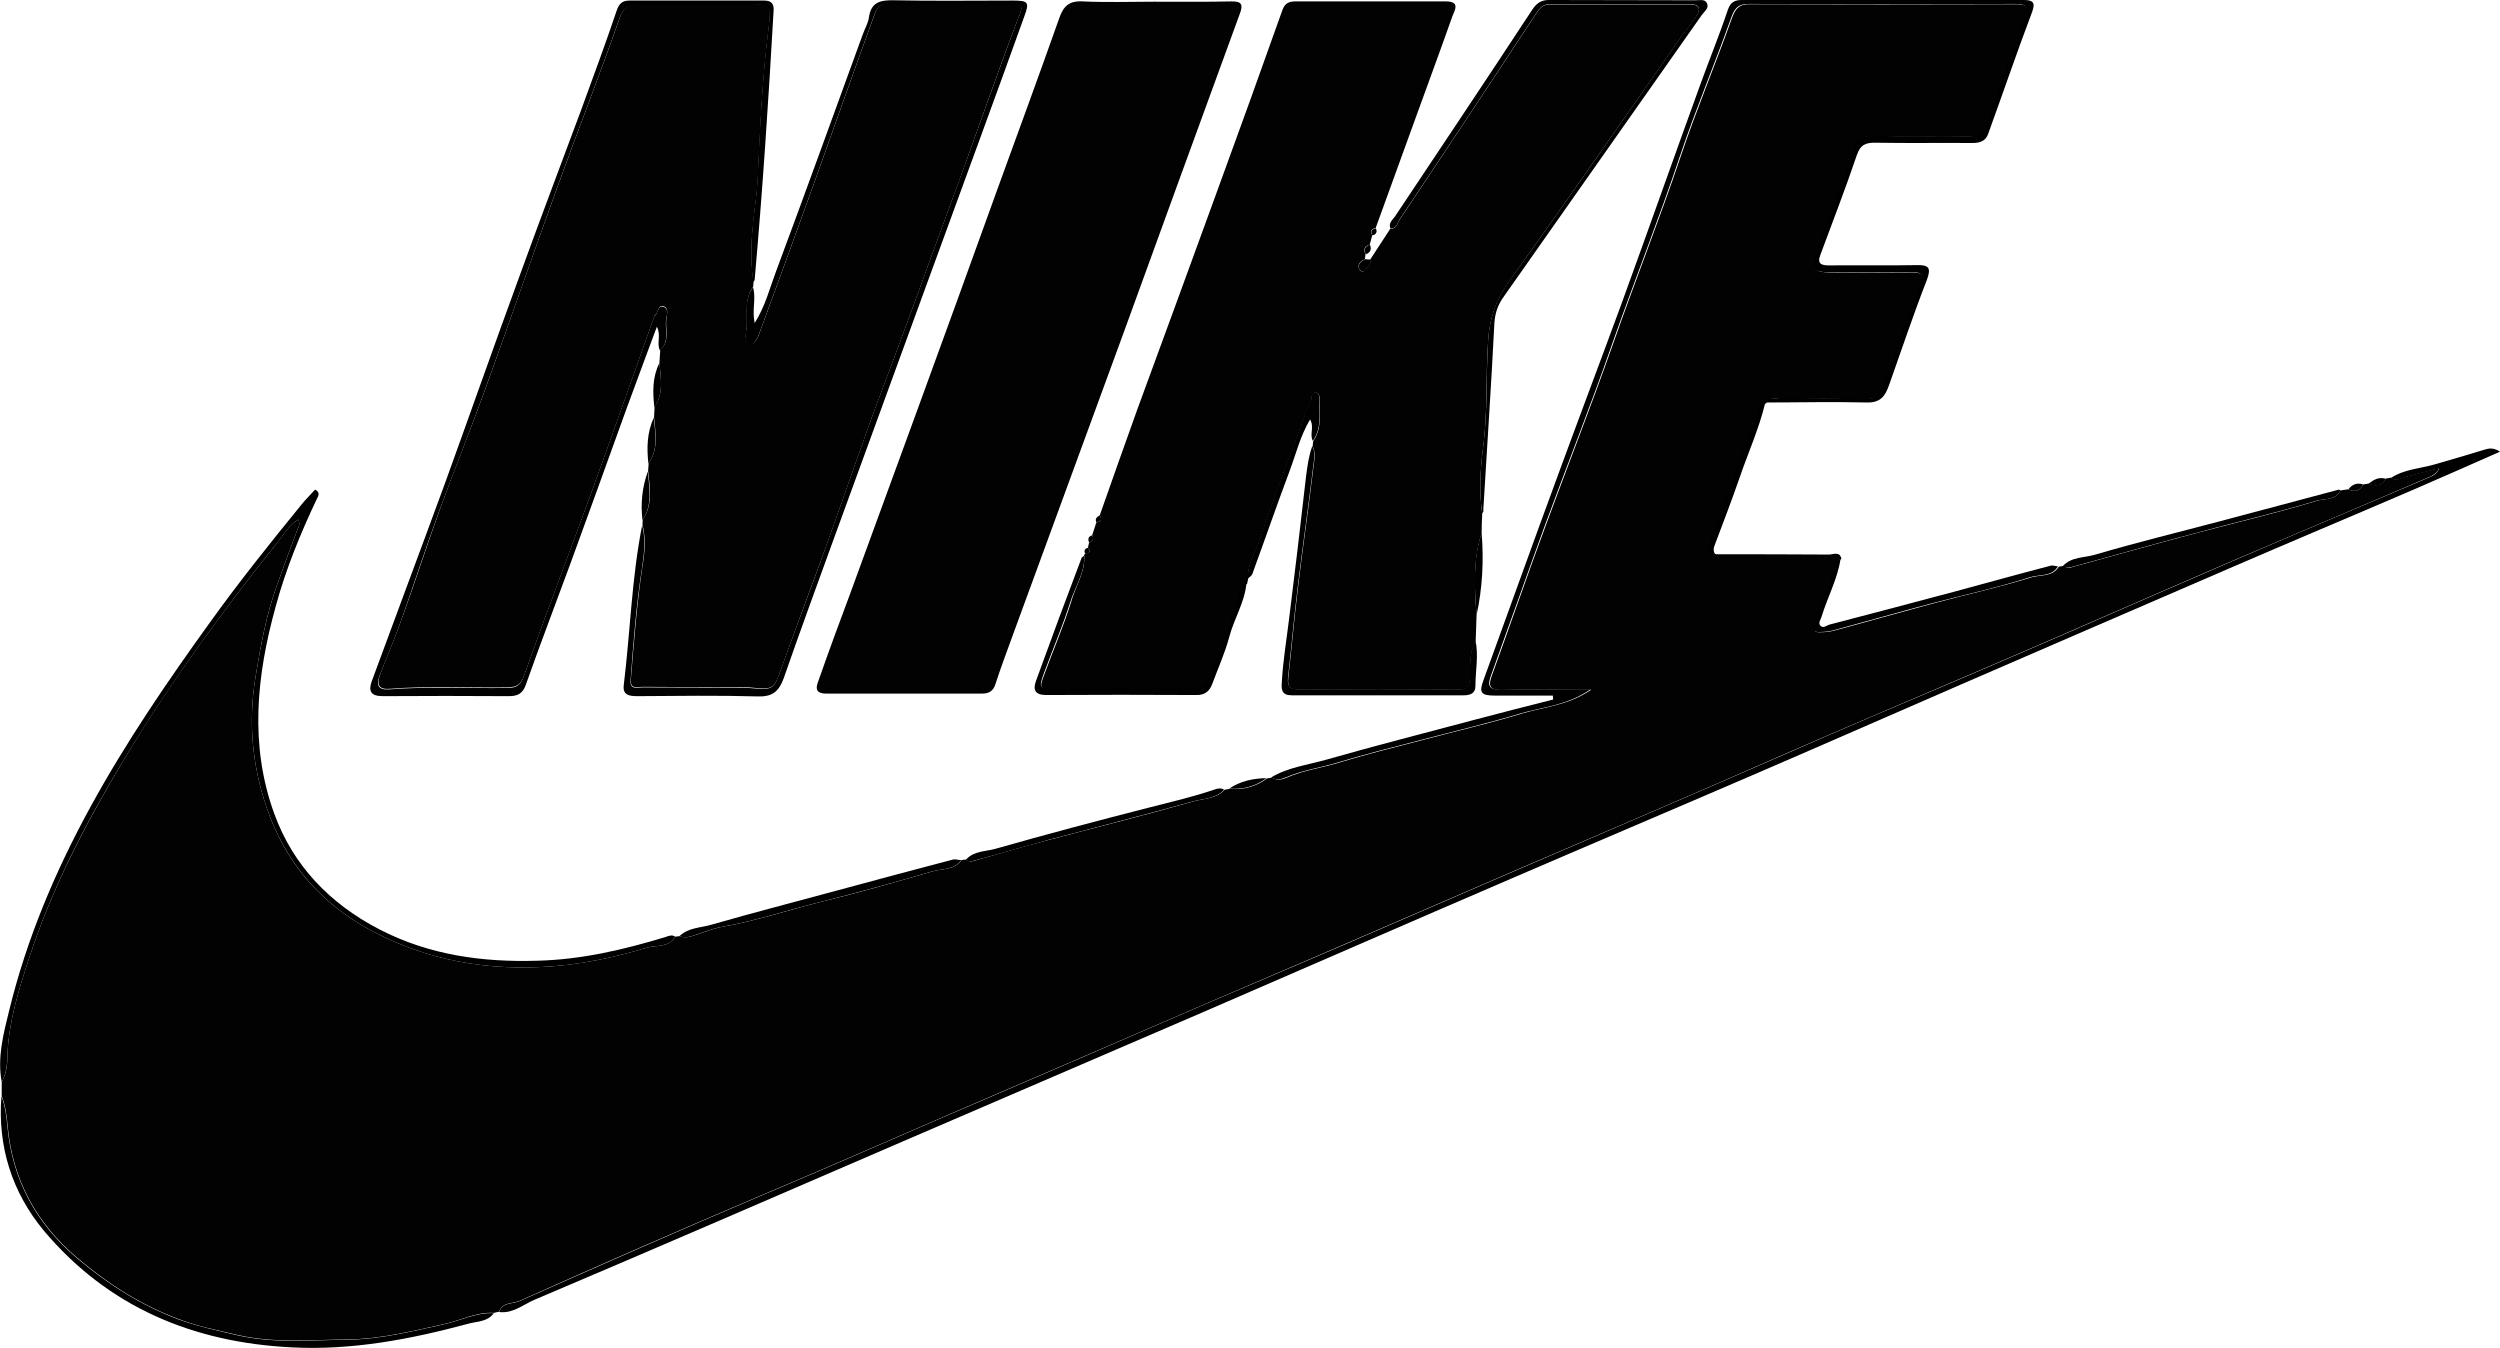 <?xml version="1.0" encoding="utf-8"?>
<!-- Generator: Adobe Illustrator 18.1.1, SVG Export Plug-In . SVG Version: 6.00 Build 0)  -->
<svg version="1.1" id="Layer_1" xmlns="http://www.w3.org/2000/svg" xmlns:xlink="http://www.w3.org/1999/xlink" x="0px" y="0px"
	 width="884.5px" height="476.8px" viewBox="0 0 884.5 476.8" enable-background="new 0 0 884.5 476.8" xml:space="preserve">
<g>
	<path fill="#020202" d="M828.1,173.5c0.9-0.1,1.9-0.3,2.8-0.4c2.3,1.2,4,0.5,5.2-1.7c0.6-0.1,1.2-0.2,1.8-0.3
		c2.5,0.9,4.8,1,6.2-1.8c0.6-0.1,1.2-0.2,1.8-0.3c1.8,1.4,3.4,0.1,5.1-0.3c4-1.1,8-2.1,12-3.1c-0.8,1.7-1.9,2.4-3.1,3
		c-31,13.3-62.2,26.3-93.1,39.8c-24.3,10.6-48.6,21.2-73,31.6c-20.8,8.9-41.6,17.7-62.2,26.7c-32,14.1-64.2,27.8-96.3,41.6
		c-27.2,11.7-54.4,23.6-81.6,35.2c-34,14.5-67.8,29.3-101.7,43.8c-27.3,11.7-54.4,23.7-81.7,35.2c-29,12.3-57.8,24.9-86.6,37.8
		c-2.3,1-6,0.3-7.1,3.8c-0.6,0.1-1.2,0.2-1.8,0.4c-6.3-0.4-11.9,2.7-17.9,4c-11.3,2.5-22.6,5.3-34.1,5.4
		c-12.9,0.1-25.8,1.4-38.8-1.6c-7.2-1.7-14.4-3.1-21.3-5.8c-13.2-5-24.8-12.5-35.4-21.5c-14.4-12.2-22.9-27.7-24.6-46.7
		c-0.3-3.6-0.8-7.2-2.1-10.6c0-1.6,0-3.3,0-4.9c1.5-2.7,2-5.6,2-8.6c0.3-12.1,3.9-23.6,7.6-34.9c8-24.7,20-47.7,33.3-70
		c16.1-26.9,34.5-52.2,54.1-76.7c2.4-3,4.4-6.6,7.9-8.8c1,1.6,0.1,2.6-0.4,3.9c-2.5,6.6-4.9,13.2-7.3,19.9
		c-3.7,10.3-5.6,21-7.4,31.9c-2.6,15.8-1.2,31.2,3.9,46.1c6.5,19.3,18.9,33.9,37,43.6c20,10.7,41.5,14.4,63.9,12.7
		c11.4-0.9,22.7-3.3,33.6-6.6c3.3-1,7.8,0.1,10.1-3.9c0.5-0.1,1-0.1,1.6-0.2c1.8,0.8,3.5,0.3,5.3-0.3c3.2-1.1,6.5-2.4,9.8-3
		c12-2.1,23.5-6,35.2-8.9c13.1-3.2,26.1-6.9,39.1-10.7c3.4-1,7.8-0.4,10.3-4c0.6-0.1,1.2-0.2,1.8-0.2c0.8,0.9,1.9,0.7,2.8,0.4
		c8.8-2.5,17.6-5.1,26.5-7.4c16.9-4.5,33.9-8.7,50.7-13.5c3.8-1.1,8.3-0.9,11.3-4.2c0.6-0.1,1.2-0.2,1.8-0.3
		c4.9,0.4,9.3-0.8,13.2-3.7c0.6-0.1,1.2-0.2,1.8-0.3c1.7,1.2,3.6,0.7,5.2,0c5.9-2.6,12.3-3.4,18.5-5.3c9.8-3,19.7-5.4,29.6-8
		c11.6-3.1,23.4-5.8,34.9-9.3c7.9-2.4,16.4-2.8,24.7-8.5c-11.4,0-21.5-0.2-31.7,0.1c-4.3,0.1-4.8-1.5-3.5-5
		c6.3-17.3,12.3-34.8,18.7-52.1c8-21.8,16.5-43.4,24.2-65.3c7.8-22.3,16.5-44.2,24-66.5c5.5-16.4,12.2-32.3,18-48.6
		c1.2-3.3,2.4-5.1,6.1-5.1c31.5,0.1,63,0.1,94.5,0c4.1,0,4.8,1.1,3.3,5c-4.7,12.3-9,24.7-13.3,37.1c-1.1,3.3-2.8,4.8-6.5,4.7
		c-11.2-0.2-22.3,0.2-33.5-0.2c-4.2-0.2-6.5,1.8-7.4,5c-3.8,12.5-9,24.4-13.1,36.7c-1.8,5.4-1,6.5,4.6,6.6c9.8,0.1,19.7,0.1,29.5,0
		c2.9,0,4.2,1,3.1,3.8c-4.6,12.4-9.6,24.6-13.9,37.1c-1.2,3.3-2.7,3.9-5.7,3.9c-10.2-0.1-20.3-0.1-30.5,0c-1.6,0-3.7-1-4.9,1.3
		l-0.1,0.2c-1.7,0.4-2.1,1.8-2.6,3.2c-3.3,9.1-6.8,18.1-10.2,27.2c-2.3,6.1-4.5,12.3-6.6,18.4c-1.2,3.4-0.9,3.7,1.7,4.6
		c13.3,0,26.6,0,39.9,0.1c1.5,0,3.9-1.3,4.4,1.6c-0.5,0.2-1.2,0.3-1.3,0.6c-2.8,7.6-5.6,15.2-8.3,22.8c-0.7,1.9,0.2,2.5,1.8,2.5
		c1.6,0,3.3-0.1,4.9-0.5c11.6-3.1,23.1-6.4,34.6-9.5c11.8-3.2,23.8-5.8,35.4-9.4c3.2-1,7.6-0.1,9.8-3.8c0.6-0.1,1.2-0.2,1.8-0.3
		c1.2,1.1,2.5,0.6,3.8,0.2c14.2-3.9,28.4-7.9,42.7-11.7c14.3-3.8,28.8-7.2,43-11.5C822.2,176.3,826.3,177.2,828.1,173.5z"/>
	<path fill="#020202" d="M383.6,196.5c0-0.3,0.1-0.5,0.3-0.7c1.6-0.1,2.1-0.7,1-2c0.1-0.6,0.3-1.2,0.4-1.8c1.2-0.5,1.8-1.3,1.1-2.6
		c0.5-1.5,1-3,1.5-4.6c1.8-0.2,1.9-1.1,1.2-2.5c4.4-12.5,8.8-25,13.3-37.5c9.4-25.7,18.9-51.4,28.2-77.1
		c7.8-21.3,15.5-42.7,23.1-64.1c0.8-2.3,2.2-3.1,4.4-3.1c17.8,0,35.7,0,53.5,0c5.3,0,2.9,3.4,2.2,5.4c-4.3,12.2-8.8,24.3-13.2,36.5
		c-4.6,12.8-9.3,25.5-13.9,38.3c-1.5,0.3-2.1,1-1.2,2.5c-0.3,1.1-0.6,2.3-0.9,3.4c-2,0.4-2.2,1.7-1.5,3.4c-0.1,0.6-0.1,1.1-0.2,1.7
		c-2,0.8-3.1,2.6-1.5,4.1c1.3,1.1,2.2-1.3,3.2-2.2c0.3-0.3,0.1-1.2,0.2-1.8c2.4-3.6,4.7-7.3,7.1-10.9c2.3,0.2,2.5-2.1,3.3-3.2
		c16.2-24.2,32.3-48.6,48.3-72.9c1.2-1.8,2.3-3.2,4.6-3.2c16.7,0,33.3,0,50,0c3.4,0,3.6,1.8,2.1,4.1c-1.6,2.5-3.5,4.8-5.3,7.2
		c-20.3,28.9-40.4,58-61,86.7c-4.7,6.6-6.9,13.2-7.4,21c-0.9,12.6-0.1,25.3-1.8,37.9c-1,7.7-1.4,15.5-0.3,23.3
		c-0.1,2.3-0.2,4.5-0.2,6.8c-3.1,9.6-2.5,19.4-1.8,29.2c-0.1,2.9-0.2,5.8-0.3,8.8c-2.2,4.3-1.9,8.9-2,13.5c-0.1,2.6-0.7,3.9-3.7,3.9
		c-19-0.1-37.9-0.1-56.9,0c-3.1,0-4.1-1.1-3.7-4.2c1.2-10.6,2.1-21.1,3.4-31.7c1.7-14.3,3.8-28.6,5.5-42.9c0.3-2.4,0.9-4.9-0.3-7.3
		c0.1-0.6,0.1-1.2,0.2-1.8c3.4-4.9,2.1-10.5,2.2-15.8c0-0.5-0.7-1.3-1.1-1.4c-0.9-0.2-1.6,0.6-1.6,1.5c0,2.3-1.4,4-2.2,6
		c-5.4,14.9-11.2,29.6-16.2,44.6c-1.5,4.5-4.4,8.7-4.1,13.8c-0.1,0.6-0.3,1.2-0.4,1.8c-1.1,0.3-1.6,1.1-2,2.1
		c-3.6,10-7.2,19.9-10.6,29.9c-1.3,3.7-3,5.6-7.5,5.5c-15.8-0.3-31.6-0.1-47.4-0.1c-6,0-6.2-0.2-4.1-5.7c3.1-8.4,6.6-16.6,9.3-25.1
		C380.4,207.5,384,202.6,383.6,196.5z"/>
	<path fill="#020202" d="M233.3,128.4c0.1-1.5,0.2-3,0.3-4.6c3.6-3.2,1.6-7.5,2.2-11.3c0.2-1.4,0.9-3.8-1.3-4.2
		c-1.8-0.3-1.5,2.3-2.7,3.2c-0.3,0.2-0.4,0.9-0.6,1.3c-7.2,20.2-14.3,40.4-21.6,60.5c-8,22-16.4,43.8-24.2,65.8
		c-1.3,3.6-3,4-6.1,4.1c-13.8,0.2-27.6-0.6-41.4,0.5c-3.9,0.3-4.8-1.4-3.3-5.4c2.6-6.8,5.5-13.5,7.9-20.3
		c4.5-12.5,8.6-25.2,13.1-37.7c5.1-14.1,10.8-28,15.9-42.1c8.7-24,17-48.1,25.7-72c7.2-19.9,15-39.7,22-59.7
		c1.5-4.3,3.5-5.3,7.5-5.2c12.5,0.2,25,0.1,37.5,0.1c8.6,0,8.8,0.2,7.7,9c-2.2,17.6-3,35.4-3.8,53.1c-0.2,4.2-0.8,8.3-1.3,12.4
		c-0.9,7.9-1.5,15.8-0.2,23.7c0,0.6-0.1,1.2-0.1,1.8c-3.1,4.2-2.1,9.2-2.3,13.9c-0.1,2.2-1.2,5.8,1.2,6.3c2,0.4,3.1-3.2,3.9-5.4
		c6.2-16.8,12.3-33.6,18.4-50.5c7.2-20,14.2-40,21.5-60c0.7-1.9,1.4-4.4,4.6-4.4c15,0.1,30,0,45,0c2.3,0,3.3,0.3,2.2,3.2
		c-8.6,22.3-16.2,44.9-24.5,67.2c-8.1,21.9-15.9,43.9-24.2,65.7c-6.9,18.2-13.1,36.7-19.7,55c-5.4,14.9-11,29.6-16.3,44.5
		c-2.4,6.7-2.9,7.2-10,6.4c-2.1-0.2-4.3-0.2-6.5-0.2c-10.8,0-21.7,0-32.5-0.1c-1.7,0-4.4,1-4.1-2.6c1.1-13.4,2.1-26.8,4.1-40
		c0.8-4.8,1.3-9.9,0-14.8c0-0.6,0.1-1.2,0.1-1.8c3.7-5.4,2.5-11.3,1.9-17.2c0.1-0.9,0.1-1.9,0.2-2.8c3.6-5,2.4-10.7,1.9-16.2
		c0.1-1.3,0.1-2.5,0.2-3.8C234.9,139.1,233.8,133.7,233.3,128.4z"/>
	<path fill="#020202" d="M408.2,0.6c9.2,0,18.3,0.1,27.5-0.1c3.9-0.1,4.1,1.4,2.9,4.5c-13.8,37.7-27.5,75.4-41.2,113.1
		c-12.9,35.2-25.8,70.4-38.7,105.6c-2.2,6.1-4.5,12.1-6.5,18.3c-0.8,2.6-2.4,3.4-4.8,3.4c-18.3,0-36.7,0-55,0c-5,0-3.3-3.2-2.5-5.5
		c3.5-10,7.2-20,10.9-29.9c8-22,16.1-43.9,24.1-65.9c9.4-25.7,18.7-51.4,28-77.2c7.3-20.1,14.7-40.2,21.8-60.3
		c1.5-4.4,3.5-6.4,8.5-6.1C391.5,0.9,399.8,0.6,408.2,0.6z"/>
	<path d="M176.6,464.2c1.1-3.5,4.7-2.8,7.1-3.8c28.8-12.8,57.6-25.5,86.6-37.8c27.3-11.5,54.5-23.6,81.7-35.2
		c33.9-14.5,67.7-29.4,101.7-43.8c27.3-11.6,54.4-23.5,81.6-35.2c32.1-13.8,64.3-27.6,96.3-41.6c20.7-9.1,41.5-17.9,62.2-26.7
		c24.4-10.4,48.7-21,73-31.6c30.9-13.5,62-26.6,93.1-39.8c1.2-0.5,2.3-1.2,3.1-3c-4,1-8,2.1-12,3.1c-1.7,0.5-3.3,1.7-5.1,0.3
		c4.7-3.1,10.3-3.3,15.5-4.8c5.9-1.7,11.7-3.4,17.6-5.2c1.6-0.5,3.2-0.8,5.5,0.7c-10.6,4.7-20.8,9.2-31,13.6
		c-21.6,9.3-43.3,18.4-64.8,27.7c-31.8,13.7-63.5,27.5-95.2,41.2c-25.1,10.9-50.1,21.9-75.2,32.7c-27.8,12-55.7,23.8-83.5,35.8
		c-36.5,15.7-72.9,31.6-109.4,47.4c-35.3,15.2-70.6,30.4-105.9,45.6c-43.5,18.8-86.9,37.6-130.5,56.1
		C185.1,461.6,181.4,464.8,176.6,464.2z"/>
	<path d="M624.7,142.4c1.1-2.3,3.2-1.3,4.9-1.3c10.2-0.1,20.3-0.1,30.5,0c3,0,4.5-0.5,5.7-3.9c4.3-12.5,9.2-24.7,13.9-37.1
		c1.1-2.9-0.2-3.9-3.1-3.8c-9.8,0.1-19.7,0.1-29.5,0c-5.6,0-6.4-1.2-4.6-6.6c4.2-12.3,9.3-24.3,13.1-36.7c1-3.2,3.2-5.2,7.4-5
		c11.2,0.4,22.3,0,33.5,0.2c3.7,0.1,5.3-1.5,6.5-4.7c4.3-12.4,8.6-24.8,13.3-37.1c1.5-3.9,0.9-5-3.3-5c-31.5,0.1-63,0.1-94.5,0
		c-3.7,0-4.9,1.7-6.1,5.1c-5.8,16.3-12.5,32.2-18,48.6c-7.5,22.4-16.2,44.3-24,66.5c-7.6,21.9-16.2,43.5-24.2,65.3
		c-6.3,17.3-12.4,34.7-18.7,52.1c-1.3,3.5-0.8,5.1,3.5,5c10.1-0.2,20.3-0.1,31.7-0.1c-8.2,5.7-16.8,6.2-24.7,8.5
		c-11.5,3.5-23.2,6.2-34.9,9.3c-9.9,2.6-19.8,5-29.6,8c-6.1,1.9-12.5,2.7-18.5,5.3c-1.6,0.7-3.5,1.2-5.2,0
		c6.1-3.6,13.1-4.4,19.7-6.3c17.5-5,35.2-9.5,52.8-14.2c9-2.4,18.1-4.7,27.2-7c0-0.5-0.1-0.9-0.1-1.4c-6.9,0-13.7,0-20.6,0
		c-4.9,0-5.6-1.1-3.9-5.6c8.9-24.4,17.6-48.8,26.6-73.2c7.3-19.9,14.8-39.7,22.1-59.6c9.4-25.8,18.5-51.7,27.9-77.6
		c3.2-8.9,6.8-17.6,9.8-26.6c1-2.9,2.6-3.5,5.1-3.5c33.2,0,66.3,0,99.5,0c3.3,0,4.4,0.8,3,4.4c-5.4,14.3-10.3,28.7-15.5,43
		c-0.9,2.6-3,3.2-5.6,3.2c-11.3-0.1-22.7,0.1-34-0.1c-3.6-0.1-5.6,0.6-6.9,4.5c-4,11.9-8.6,23.6-12.9,35.3c-1.2,3.2,0.6,3.6,3.2,3.6
		c10.3-0.1,20.7,0.1,31-0.1c4.3-0.1,5.1,1,3.5,5.3c-4.8,12.3-9,24.9-13.4,37.3c-1.4,3.9-3.1,6.2-8.1,6
		C648.3,142.1,636.5,142.4,624.7,142.4z"/>
	<path d="M266.5,99.8c-1.2-7.9-0.7-15.9,0.2-23.7c0.5-4.1,1.1-8.2,1.3-12.4c0.8-17.7,1.6-35.5,3.8-53.1c1.1-8.8,0.9-9-7.7-9
		c-12.5,0-25,0.1-37.5-0.1c-4,0-6,0.9-7.5,5.2c-7,20-14.8,39.8-22,59.7c-8.7,24-17,48.1-25.7,72c-5.1,14.1-10.7,28-15.9,42.1
		c-4.6,12.5-8.7,25.1-13.1,37.7c-2.4,6.8-5.2,13.5-7.9,20.3c-1.6,4-0.7,5.7,3.3,5.4c13.8-1.1,27.6-0.3,41.4-0.5
		c3.1,0,4.8-0.5,6.1-4.1c7.8-22,16.2-43.9,24.2-65.8c7.3-20.1,14.4-40.4,21.6-60.5c0.2-0.5,0.3-1.1,0.6-1.3c1.2-0.9,0.9-3.5,2.7-3.2
		c2.3,0.4,1.6,2.8,1.3,4.2c-0.6,3.8,1.4,8.1-2.2,11.3c-1.3-2.5,0.5-5.3-1.1-8.4c-3.8,10.3-7.5,20.1-11.1,30
		c-6.5,18-13,36.1-19.6,54.1c-5.2,14.2-10.6,28.2-15.6,42.4c-1.2,3.5-3.1,4.2-6.2,4.2c-14.8-0.1-29.7-0.1-44.5,0
		c-4.2,0-5.1-1.8-3.9-5.2c8.6-23.4,17.4-46.8,26-70.3c8.7-24,17.1-48,25.9-72c7.2-19.9,14.7-39.7,22.1-59.6
		c4.3-11.8,8.7-23.6,12.7-35.5c0.9-2.6,2.1-3.5,4.6-3.5c15.8,0,31.7,0,47.5,0c2.5,0,3.6,1,3.4,3.6c-1.8,31.8-3.9,63.5-6.7,95.2
		C267,99.2,266.7,99.5,266.5,99.8z"/>
	<path d="M227.2,185.8c1.3,4.9,0.7,10,0,14.8c-2.1,13.3-3.1,26.7-4.1,40c-0.3,3.6,2.4,2.6,4.1,2.6c10.8,0.1,21.7,0,32.5,0.1
		c2.2,0,4.3,0,6.5,0.2c7.1,0.7,7.6,0.3,10-6.4c5.3-14.9,11-29.6,16.3-44.5c6.6-18.3,12.8-36.8,19.7-55c8.3-21.8,16.1-43.8,24.2-65.7
		c8.3-22.3,16-44.9,24.5-67.2c1.1-2.9,0.1-3.2-2.2-3.2c-15,0-30,0.1-45,0c-3.2,0-3.9,2.5-4.6,4.4c-7.3,20-14.3,40-21.5,60
		c-6.1,16.9-12.2,33.7-18.4,50.5c-0.8,2.2-2,5.8-3.9,5.4c-2.4-0.5-1.2-4.1-1.2-6.3c0.2-4.7-0.8-9.6,2.3-13.9
		c1.2,3.9-0.4,7.9,0.6,12.7c3.8-6,5.3-12.3,7.5-18.1c10.4-27.9,20.5-55.9,30.7-83.9c0.7-2,1.9-4,2.2-6c0.7-5.5,4-6.3,8.8-6.2
		c14,0.3,28,0.1,42,0.1c5.6,0,6.1,0.5,4.2,5.6c-4.9,13.7-9.9,27.4-14.9,41.1c-7.4,20.3-14.9,40.7-22.3,61
		c-10.1,27.7-20.2,55.3-30.3,83c-5.9,16.3-11.9,32.6-17.6,49c-1.6,4.4-3.7,6.6-8.9,6.5c-14.3-0.4-28.6-0.2-43-0.1
		c-2.8,0-5.2-0.4-4.7-4C223,223.4,223.5,204.4,227.2,185.8z"/>
	<path d="M238.9,331.4c-2.3,4-6.8,2.9-10.1,3.9c-10.9,3.3-22.1,5.7-33.6,6.6c-22.5,1.7-43.9-2-63.9-12.7
		c-18.1-9.7-30.5-24.4-37-43.6c-5.1-14.9-6.5-30.3-3.9-46.1c1.8-10.8,3.7-21.5,7.4-31.9c2.4-6.6,4.8-13.3,7.3-19.9
		c0.5-1.2,1.3-2.3,0.4-3.9c-3.5,2.2-5.4,5.8-7.9,8.8c-19.6,24.5-37.9,49.8-54.1,76.7c-13.4,22.3-25.3,45.3-33.3,70
		c-3.7,11.3-7.3,22.8-7.6,34.9c-0.1,3-0.5,5.9-2,8.6c-1.6-8.6,0.6-17,2.6-25.1c12.6-51.7,40.7-95.4,71.3-137.8
		c10.2-14.2,21.1-27.8,32.1-41.3c1.5-1.9,3.3-3.6,4.9-5.4c1.8,1,1.2,2.2,0.7,3.1c-5.9,12.4-11.1,25.1-14.7,38.4
		c-6.7,24.3-9.3,48.8-0.5,73.1c6.7,18.5,19.7,31.9,37.2,41c17.6,9.1,36.4,11.7,56,11.1c15.6-0.4,30.5-3.9,45.3-8.4
		C236.6,331.1,237.8,330.6,238.9,331.4z"/>
	<path d="M524.4,181.7c-1.1-7.8-0.7-15.6,0.3-23.3c1.7-12.6,1-25.3,1.8-37.9c0.5-7.9,2.7-14.5,7.4-21c20.7-28.7,40.7-57.7,61-86.7
		c1.7-2.4,3.7-4.7,5.3-7.2c1.5-2.3,1.3-4.1-2.1-4.1c-16.7,0-33.3,0-50,0c-2.2,0-3.4,1.4-4.6,3.2c-16,24.4-32.1,48.7-48.3,72.9
		c-0.8,1.2-1,3.4-3.3,3.2c-0.7-2,0.8-3,1.7-4.3c16.2-24.3,32.4-48.5,48.4-72.9c1.7-2.6,3.4-3.7,6.4-3.6c17.1,0.1,34.3,0,51.4,0.1
		c1.5,0,3.4-0.5,4.1,1c0.9,1.8-0.9,2.9-1.8,4.2c-23.4,33.2-46.7,66.5-70.1,99.7c-2.1,2.9-3.1,5.9-3.3,9.6
		c-1.1,21.9-2.6,43.8-3.9,65.7C525,180.9,524.6,181.3,524.4,181.7z"/>
	<path d="M0.5,387.8c1.3,3.4,1.8,7,2.1,10.6c1.7,19,10.2,34.5,24.6,46.7c10.6,9,22.3,16.5,35.4,21.5c6.9,2.6,14.1,4.1,21.3,5.8
		c12.9,3,25.8,1.7,38.8,1.6c11.6-0.1,22.8-2.9,34.1-5.4c6-1.3,11.6-4.3,17.9-4c-2.2,3.1-6,2.9-8.9,3.7c-20.4,5.5-41.2,9.5-62.5,8.4
		c-34.9-1.7-65-14.2-87.8-41.3C4.3,421.9-0.9,405.7,0.5,387.8z"/>
	<path d="M464.3,157.8c1.2,2.4,0.6,4.9,0.3,7.3c-1.7,14.3-3.8,28.6-5.5,42.9c-1.3,10.5-2.2,21.1-3.4,31.7c-0.3,3,0.6,4.2,3.7,4.2
		c19-0.1,37.9-0.1,56.9,0c3,0,3.6-1.3,3.7-3.9c0.1-4.6-0.2-9.2,2-13.5c1.2,5.4,0,10.9,0,16.3c0,2.6-2,3.2-4.1,3.2
		c-20.3,0-40.6,0-60.9,0c-3.5,0-3.7-2-3.5-4.5c0.4-7.6,1.7-15.2,2.6-22.7c2.1-16.8,4.1-33.6,6-50.4
		C462.6,164.8,463,161.3,464.3,157.8z"/>
	<path d="M383.6,196.5c0.3,6.1-3.2,11-4.9,16.4c-2.7,8.5-6.2,16.7-9.3,25.1c-2,5.5-1.8,5.7,4.1,5.7c15.8,0,31.6-0.2,47.4,0.1
		c4.4,0.1,6.2-1.8,7.5-5.5c3.4-10,7.1-19.9,10.6-29.9c0.3-1,0.9-1.8,2-2.1c-0.6,6.8-4.4,12.6-6.1,19.1c-1.5,5.6-3.9,10.9-5.9,16.3
		c-1,2.8-2.6,4.3-5.9,4.2c-17.6-0.1-35.3-0.1-52.9,0c-4,0-4.8-1.8-3.7-4.9c5.3-14.6,10.7-29.2,16.2-43.7
		C382.8,197.2,383.3,196.9,383.6,196.5z"/>
	<path d="M728.1,200.4c-2.2,3.7-6.6,2.8-9.8,3.8c-11.6,3.7-23.6,6.3-35.4,9.4c-11.6,3.1-23.1,6.4-34.6,9.5c-1.6,0.4-3.3,0.5-4.9,0.5
		c-1.6,0-2.5-0.7-1.8-2.5c2.8-7.6,5.5-15.2,8.3-22.8c0.1-0.3,0.9-0.4,1.3-0.6c-1.1,7.2-4.6,13.5-6.7,20.4c-0.3,1.1-1.3,2.2-0.5,3.2
		c1,1.2,2.2,0,3.2-0.3c15-3.9,30.1-7.9,45.1-11.9c11.1-3,22.2-6.1,33.4-9C726.4,200,727.3,200.3,728.1,200.4z"/>
	<path d="M340.1,304.3c-2.5,3.6-6.9,3-10.3,4c-12.9,3.8-26,7.4-39.1,10.7c-11.8,2.9-23.3,6.8-35.2,8.9c-3.3,0.6-6.6,1.9-9.8,3
		c-1.8,0.6-3.5,1.1-5.3,0.3c3.2-3.1,7.6-2.9,11.5-4.1c14.6-4.2,29.4-8,44.1-12c13.7-3.7,27.4-7.4,41.2-11
		C338.1,303.9,339.1,304.3,340.1,304.3z"/>
	<path d="M828.1,173.5c-1.8,3.7-5.9,2.8-8.7,3.7c-14.2,4.3-28.7,7.6-43,11.5c-14.3,3.8-28.5,7.8-42.7,11.7c-1.2,0.3-2.6,0.8-3.8-0.2
		c3.1-3.3,7.6-2.8,11.5-4c14.6-4.3,29.4-7.9,44.1-11.8c13.9-3.7,27.8-7.4,41.7-11.1C827.5,173.1,827.8,173.4,828.1,173.5z"/>
	<path d="M433.1,279.4c-3,3.3-7.5,3.1-11.3,4.2c-16.8,4.7-33.8,9-50.7,13.5c-8.8,2.4-17.6,5-26.5,7.4c-0.9,0.2-2,0.5-2.8-0.4
		c2.8-3.1,6.9-2.8,10.4-3.8c17.9-5.1,36-9.9,54-14.5c7.8-2,15.7-3.8,23.3-6.4C430.8,278.9,432,278.7,433.1,279.4z"/>
	<path d="M441.5,204.7c-0.3-5.1,2.6-9.3,4.1-13.8c5-15,10.8-29.8,16.2-44.6c0.7-2,2.2-3.7,2.2-6c0-0.9,0.7-1.7,1.6-1.5
		c0.5,0.1,1.1,0.9,1.1,1.4c-0.1,5.3,1.2,10.9-2.2,15.8c-1.3-2.3,0.6-4.9-1-7.6c-3.5,5.9-5,12.3-7.3,18.4c-4.5,12-8.7,24.2-13.1,36.2
		C442.9,203.7,442,204.2,441.5,204.7z"/>
	<path d="M606.8,196.1c-2.6-0.9-2.8-1.2-1.7-4.6c2.1-6.2,4.3-12.3,6.6-18.4c3.4-9.1,6.8-18.1,10.2-27.2c0.5-1.5,1-2.8,2.6-3.2
		c-2.2,9.1-6.1,17.7-9.1,26.5c-2.8,8.1-5.9,16.1-8.9,24.1C606.2,194.3,606.2,195.2,606.8,196.1z"/>
	<path d="M522.4,217.7c-0.7-9.8-1.4-19.6,1.8-29.2C525,198.3,524.5,208.1,522.4,217.7z"/>
	<path d="M229.2,166.8c0.5,5.9,1.8,11.8-1.9,17.2C226.6,178.1,227.2,172.4,229.2,166.8z"/>
	<path d="M231.3,147.8c0.5,5.5,1.8,11.1-1.9,16.2C228.8,158.5,228.9,153,231.3,147.8z"/>
	<path d="M233.3,128.4c0.5,5.4,1.6,10.8-1.8,15.7C230.9,138.7,230.8,133.4,233.3,128.4z"/>
	<path d="M448.1,275.3c-3.9,2.9-8.3,4.1-13.2,3.7C438.9,276.3,443.4,275.4,448.1,275.3z"/>
	<path d="M484.9,91.8c-0.1,0.6,0.1,1.5-0.2,1.8c-1,0.9-1.9,3.4-3.2,2.2c-1.7-1.4-0.5-3.2,1.5-4.1C483.6,91.8,484.3,91.8,484.9,91.8z
		"/>
	<path d="M844.1,169.4c-1.4,2.8-3.7,2.7-6.2,1.8C839.7,169.8,841.6,168.6,844.1,169.4z"/>
	<path d="M836.1,171.4c-1.2,2.2-2.9,2.9-5.2,1.7C832.2,171.3,834,170.7,836.1,171.4z"/>
	<path d="M483.2,90c-0.7-1.6-0.5-2.9,1.5-3.4C485.4,88.4,484.7,89.4,483.2,90z"/>
	<path d="M485.6,83.3c-0.9-1.5-0.3-2.2,1.2-2.5C487.3,82,487,82.9,485.6,83.3z"/>
	<path d="M389.1,182.3c0.8,1.4,0.6,2.3-1.2,2.5C387.3,183.5,388.1,182.9,389.1,182.3z"/>
	<path d="M386.4,189.4c0.8,1.3,0.1,2.1-1.1,2.6C384.9,190.8,384.9,189.8,386.4,189.4z"/>
	<path d="M384.9,193.8c1.1,1.4,0.6,2-1,2C383.4,194.7,383.9,194.1,384.9,193.8z"/>
</g>
</svg>
